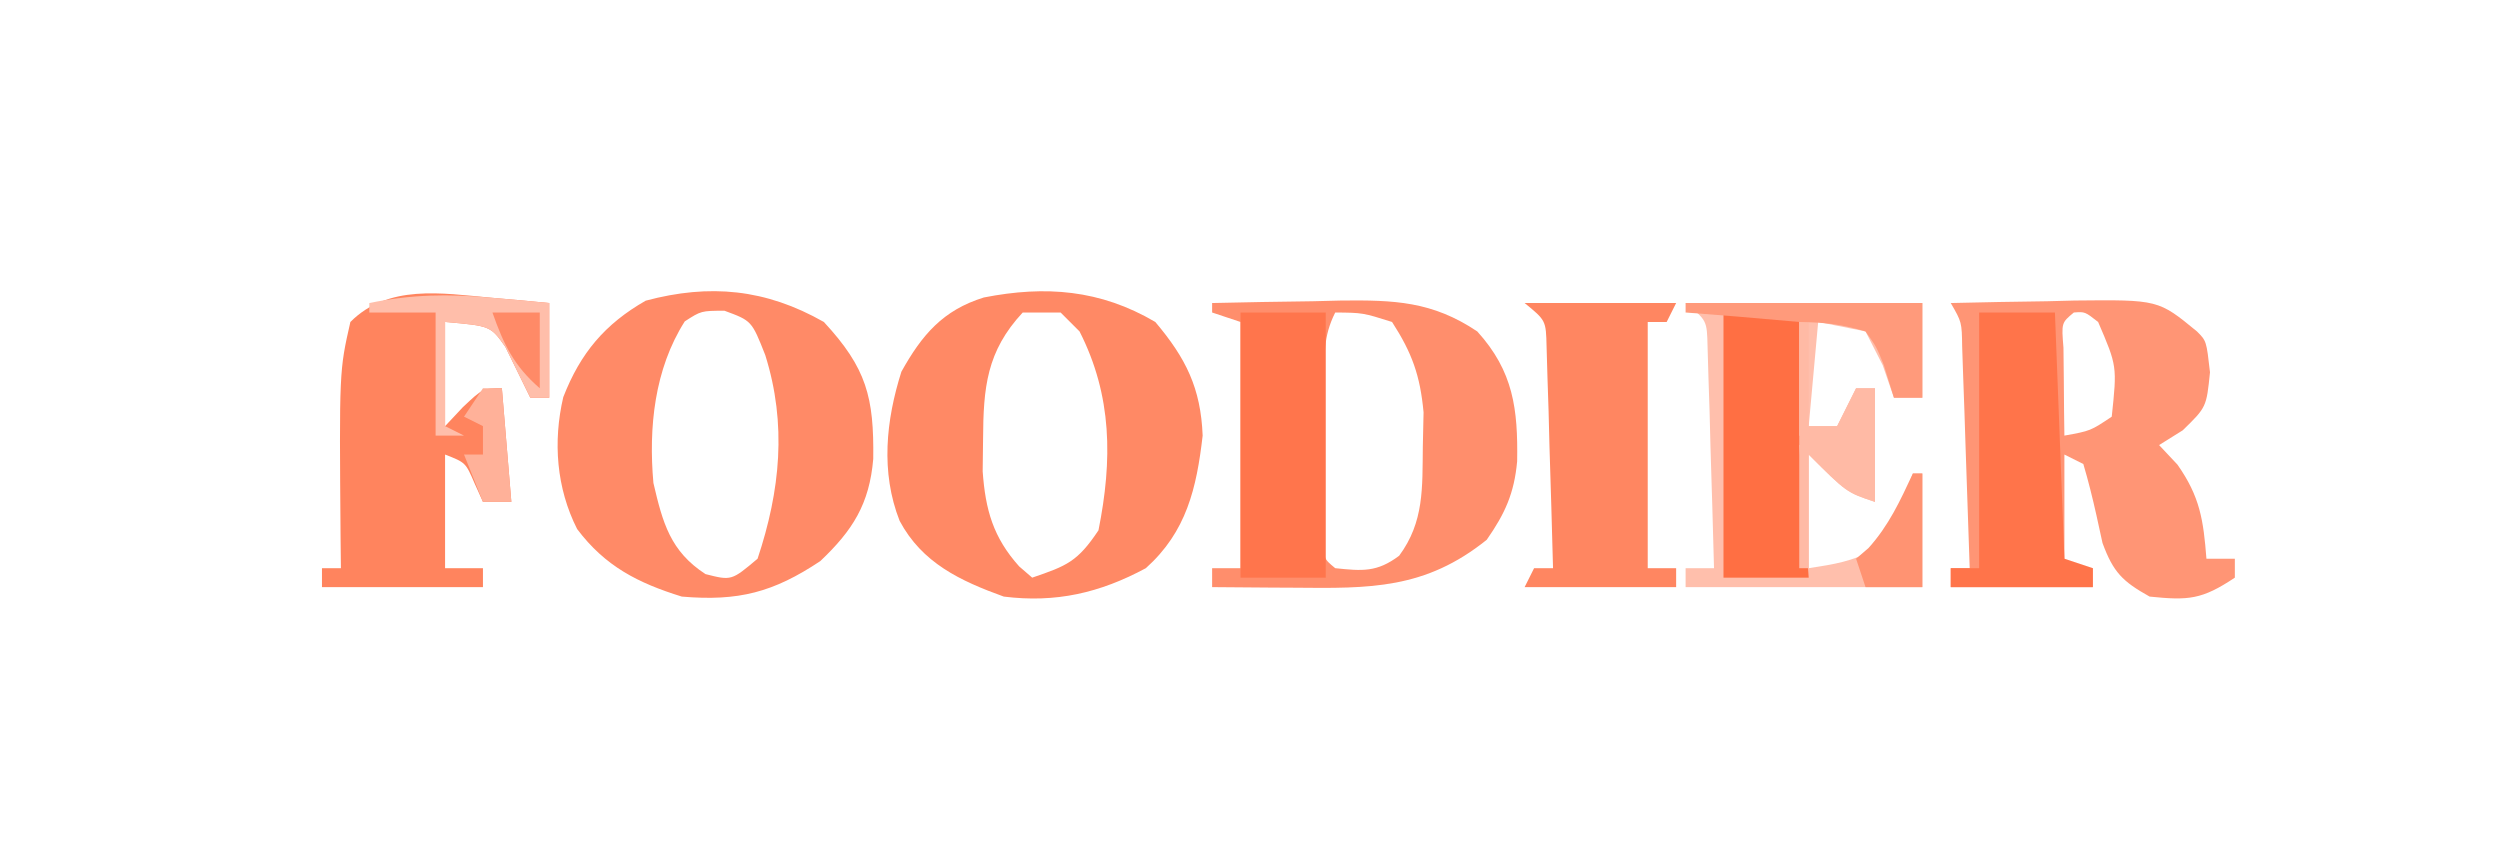 <?xml version="1.0" encoding="UTF-8"?>
<svg version="1.1" xmlns="http://www.w3.org/2000/svg" width="264" height="90">
<path d="M0 0 C3.396 -0.087 6.791 -0.141 10.188 -0.188 C11.147 -0.213 12.107 -0.238 13.096 -0.264 C21.918 -0.355 21.918 -0.355 26 3 C27 4 27 4 27.375 7.312 C27 11 27 11 24.5 13.438 C23.675 13.953 22.85 14.469 22 15 C22.639 15.681 23.279 16.361 23.938 17.062 C26.326 20.464 26.679 22.904 27 27 C27.99 27 28.98 27 30 27 C30 27.66 30 28.32 30 29 C26.511 31.326 25.103 31.419 21 31 C18.146 29.405 17.16 28.438 16.023 25.336 C15.809 24.359 15.595 23.382 15.375 22.375 C14.972 20.57 14.526 18.773 14 17 C13.34 16.67 12.68 16.34 12 16 C12 19.96 12 23.92 12 28 C12.99 28 13.98 28 15 28 C15 28.66 15 29.32 15 30 C10.05 30 5.1 30 0 30 C0 29.34 0 28.68 0 28 C0.66 28 1.32 28 2 28 C1.862 23.708 1.713 19.417 1.562 15.125 C1.523 13.902 1.484 12.678 1.443 11.418 C1.401 10.251 1.36 9.085 1.316 7.883 C1.28 6.804 1.243 5.725 1.205 4.614 C1.166 2.019 1.166 2.019 0 0 Z M13 1 C11.687 2.086 11.687 2.086 11.902 4.723 C11.914 5.825 11.926 6.927 11.938 8.062 C11.947 9.167 11.956 10.272 11.965 11.41 C11.976 12.265 11.988 13.119 12 14 C14.756 13.502 14.756 13.502 17 12 C17.566 6.66 17.566 6.66 15.562 2 C14.169 0.91 14.169 0.91 13 1 Z " fill="#FF9575" transform="translate(206,32)"/>
<path d="M0 0 C4.529 4.887 5.299 7.967 5.215 14.461 C4.811 19.23 3.04 22.014 -0.375 25.25 C-5.32 28.546 -9.018 29.516 -15 29 C-19.616 27.568 -23.095 25.807 -26.055 21.867 C-28.243 17.544 -28.615 12.636 -27.52 7.941 C-25.704 3.276 -23.118 0.211 -18.812 -2.25 C-12.049 -4.054 -6.145 -3.494 0 0 Z M-14.688 -0.062 C-17.895 4.978 -18.521 11.165 -18 17 C-17.018 21.214 -16.216 24.209 -12.5 26.625 C-9.756 27.323 -9.756 27.323 -7 25 C-4.607 17.82 -3.892 10.803 -6.188 3.5 C-7.619 -0.128 -7.619 -0.128 -10.5 -1.188 C-12.956 -1.179 -12.956 -1.179 -14.688 -0.062 Z " fill="#FF8A67" transform="translate(87,34)"/>
<path d="M0 0 C3.235 3.831 4.803 6.983 5 12 C4.36 17.555 3.296 22.156 -1 26 C-5.846 28.608 -10.495 29.688 -16 29 C-20.582 27.345 -24.637 25.449 -27 21 C-29.024 15.848 -28.437 10.379 -26.812 5.25 C-24.654 1.38 -22.442 -1.243 -18.109 -2.586 C-11.589 -3.866 -5.808 -3.416 0 0 Z M-14 -1 C-17.824 3.107 -18.156 6.932 -18.188 12.375 C-18.202 13.496 -18.216 14.618 -18.23 15.773 C-17.939 19.849 -17.118 22.753 -14.375 25.812 C-13.921 26.204 -13.467 26.596 -13 27 C-9.347 25.75 -8.219 25.329 -6 22 C-4.523 14.603 -4.534 7.811 -8 1 C-8.66 0.34 -9.32 -0.32 -10 -1 C-11.32 -1 -12.64 -1 -14 -1 Z " fill="#FF8965" transform="translate(122,34)"/>
<path d="M0 0 C3.542 -0.088 7.083 -0.141 10.625 -0.188 C11.624 -0.213 12.623 -0.238 13.652 -0.264 C19.198 -0.319 23.237 -0.198 28 3 C31.829 7.225 32.3 11.215 32.211 16.719 C31.899 20.097 30.936 22.226 29 25 C22.502 30.227 16.653 30.144 8.688 30.062 C7.852 30.058 7.016 30.053 6.154 30.049 C4.103 30.037 2.051 30.019 0 30 C0 29.34 0 28.68 0 28 C0.99 28 1.98 28 3 28 C3 19.42 3 10.84 3 2 C2.01 1.67 1.02 1.34 0 1 C0 0.67 0 0.34 0 0 Z M13 1 C11.702 3.596 11.87 5.507 11.867 8.41 C11.866 9.482 11.865 10.554 11.863 11.658 C11.867 12.782 11.871 13.905 11.875 15.062 C11.871 16.19 11.867 17.317 11.863 18.479 C11.865 19.549 11.866 20.62 11.867 21.723 C11.868 22.71 11.869 23.698 11.871 24.715 C11.744 26.966 11.744 26.966 13 28 C15.863 28.301 17.405 28.446 19.75 26.688 C22.402 23.107 22.195 19.486 22.25 15.188 C22.276 13.985 22.302 12.782 22.328 11.543 C21.968 7.652 21.114 5.272 19 2 C15.91 1.025 15.91 1.025 13 1 Z " fill="#FF8E6C" transform="translate(128,32)"/>
<path d="M0 0 C8.25 0 16.5 0 25 0 C25 3.3 25 6.6 25 10 C24.01 10 23.02 10 22 10 C21.608 8.866 21.216 7.731 20.812 6.562 C20.214 5.387 19.616 4.211 19 3 C16.525 2.505 16.525 2.505 14 2 C13.67 5.63 13.34 9.26 13 13 C13.99 13 14.98 13 16 13 C16.66 11.68 17.32 10.36 18 9 C18.66 9 19.32 9 20 9 C20 12.96 20 16.92 20 21 C17 20 17 20 13 16 C13 19.96 13 23.92 13 28 C15.75 27.577 17.589 27.291 20 26 C21.774 23.495 22.926 20.868 24 18 C24.33 18 24.66 18 25 18 C25 21.96 25 25.92 25 30 C16.75 30 8.5 30 0 30 C0 29.34 0 28.68 0 28 C0.99 28 1.98 28 3 28 C2.891 23.708 2.76 19.416 2.625 15.125 C2.594 13.902 2.563 12.678 2.531 11.418 C2.493 10.251 2.454 9.085 2.414 7.883 C2.383 6.804 2.351 5.725 2.319 4.614 C2.253 1.842 2.253 1.842 0 0 Z " fill="#FFBFAC" transform="translate(178,32)"/>
<path d="M0 0 C1.152 0.102 2.305 0.204 3.492 0.309 C4.361 0.392 5.23 0.476 6.125 0.562 C6.125 3.862 6.125 7.162 6.125 10.562 C5.465 10.562 4.805 10.562 4.125 10.562 C3.246 8.772 2.367 6.982 1.488 5.191 C-0.073 2.98 -0.073 2.98 -4.875 2.562 C-4.875 6.192 -4.875 9.822 -4.875 13.562 C-3.947 12.572 -3.947 12.572 -3 11.562 C-0.875 9.562 -0.875 9.562 1.125 9.562 C1.455 13.523 1.785 17.483 2.125 21.562 C1.135 21.562 0.145 21.562 -0.875 21.562 C-1.164 20.923 -1.452 20.284 -1.75 19.625 C-2.703 17.41 -2.703 17.41 -4.875 16.562 C-4.875 20.523 -4.875 24.483 -4.875 28.562 C-3.555 28.562 -2.235 28.562 -0.875 28.562 C-0.875 29.223 -0.875 29.883 -0.875 30.562 C-6.485 30.562 -12.095 30.562 -17.875 30.562 C-17.875 29.902 -17.875 29.242 -17.875 28.562 C-17.215 28.562 -16.555 28.562 -15.875 28.562 C-15.887 27.524 -15.898 26.485 -15.91 25.414 C-16.05 7.729 -16.05 7.729 -14.875 2.562 C-10.874 -1.439 -5.289 -0.486 0 0 Z " fill="#FF845E" transform="translate(51.875,31.438)"/>
<path d="M0 0 C5.28 0 10.56 0 16 0 C15.67 0.66 15.34 1.32 15 2 C14.34 2 13.68 2 13 2 C13 10.58 13 19.16 13 28 C13.99 28 14.98 28 16 28 C16 28.66 16 29.32 16 30 C10.72 30 5.44 30 0 30 C0.33 29.34 0.66 28.68 1 28 C1.66 28 2.32 28 3 28 C2.891 23.708 2.76 19.416 2.625 15.125 C2.594 13.902 2.563 12.678 2.531 11.418 C2.493 10.251 2.454 9.085 2.414 7.883 C2.383 6.804 2.351 5.725 2.319 4.614 C2.253 1.842 2.253 1.842 0 0 Z " fill="#FF8661" transform="translate(161,32)"/>
<path d="M0 0 C2.97 0 5.94 0 9 0 C9 9.24 9 18.48 9 28 C6.03 28 3.06 28 0 28 C0 18.76 0 9.52 0 0 Z " fill="#FF754C" transform="translate(131,33)"/>
<path d="M0 0 C2.64 0 5.28 0 8 0 C8.33 8.58 8.66 17.16 9 26 C9.99 26.33 10.98 26.66 12 27 C12 27.66 12 28.32 12 29 C7.05 29 2.1 29 -3 29 C-3 28.34 -3 27.68 -3 27 C-2.01 27 -1.02 27 0 27 C0 18.09 0 9.18 0 0 Z " fill="#FF744A" transform="translate(209,33)"/>
<path d="M0 0 C2.64 0 5.28 0 8 0 C8 4.29 8 8.58 8 13 C8.99 13.33 9.98 13.66 11 14 C10.01 14 9.02 14 8 14 C8.33 18.62 8.66 23.24 9 28 C6.03 28 3.06 28 0 28 C0 18.76 0 9.52 0 0 Z " fill="#FF6F43" transform="translate(182,33)"/>
<path d="M0 0 C1.152 0.102 2.305 0.204 3.492 0.309 C4.361 0.392 5.23 0.476 6.125 0.562 C6.125 3.862 6.125 7.162 6.125 10.562 C5.465 10.562 4.805 10.562 4.125 10.562 C3.246 8.772 2.367 6.982 1.488 5.191 C-0.073 2.98 -0.073 2.98 -4.875 2.562 C-4.875 6.192 -4.875 9.822 -4.875 13.562 C-4.215 13.893 -3.555 14.223 -2.875 14.562 C-3.865 14.562 -4.855 14.562 -5.875 14.562 C-5.875 10.273 -5.875 5.982 -5.875 1.562 C-8.185 1.562 -10.495 1.562 -12.875 1.562 C-12.875 1.232 -12.875 0.902 -12.875 0.562 C-8.413 -0.353 -4.53 -0.416 0 0 Z " fill="#FFBEAA" transform="translate(51.875,31.438)"/>
<path d="M0 0 C0.33 0 0.66 0 1 0 C1 3.63 1 7.26 1 11 C1.99 11 2.98 11 4 11 C4.66 9.68 5.32 8.36 6 7 C6.66 7 7.32 7 8 7 C8 10.96 8 14.92 8 19 C5 18 5 18 1 14 C1 17.96 1 21.92 1 26 C0.67 26 0.34 26 0 26 C0 17.42 0 8.84 0 0 Z " fill="#FFBAA5" transform="translate(190,34)"/>
<path d="M0 0 C8.25 0 16.5 0 25 0 C25 3.3 25 6.6 25 10 C24.01 10 23.02 10 22 10 C21.649 8.866 21.299 7.731 20.938 6.562 C20.152 4.617 20.152 4.617 19 3 C16.36 2.214 14.697 2.051 12 2 C9.854 1.82 7.708 1.632 5.562 1.438 C3.708 1.29 1.854 1.143 0 1 C0 0.67 0 0.34 0 0 Z " fill="#FF9A7B" transform="translate(178,32)"/>
<path d="M0 0 C0.33 0 0.66 0 1 0 C1 3.96 1 7.92 1 12 C-0.98 12 -2.96 12 -5 12 C-5.33 11.01 -5.66 10.02 -6 9 C-5.567 8.629 -5.134 8.258 -4.688 7.875 C-2.538 5.487 -1.352 2.898 0 0 Z " fill="#FF9372" transform="translate(202,50)"/>
<path d="M0 0 C0.66 0 1.32 0 2 0 C2.33 3.96 2.66 7.92 3 12 C2.01 12 1.02 12 0 12 C-0.66 10.35 -1.32 8.7 -2 7 C-1.34 7 -0.68 7 0 7 C0 6.01 0 5.02 0 4 C-0.66 3.67 -1.32 3.34 -2 3 C-1.34 2.01 -0.68 1.02 0 0 Z " fill="#FFB199" transform="translate(51,41)"/>
<path d="M0 0 C1.65 0 3.3 0 5 0 C5 2.64 5 5.28 5 8 C2.276 5.647 1.186 3.375 0 0 Z " fill="#FF8A67" transform="translate(52,33)"/>
</svg>
